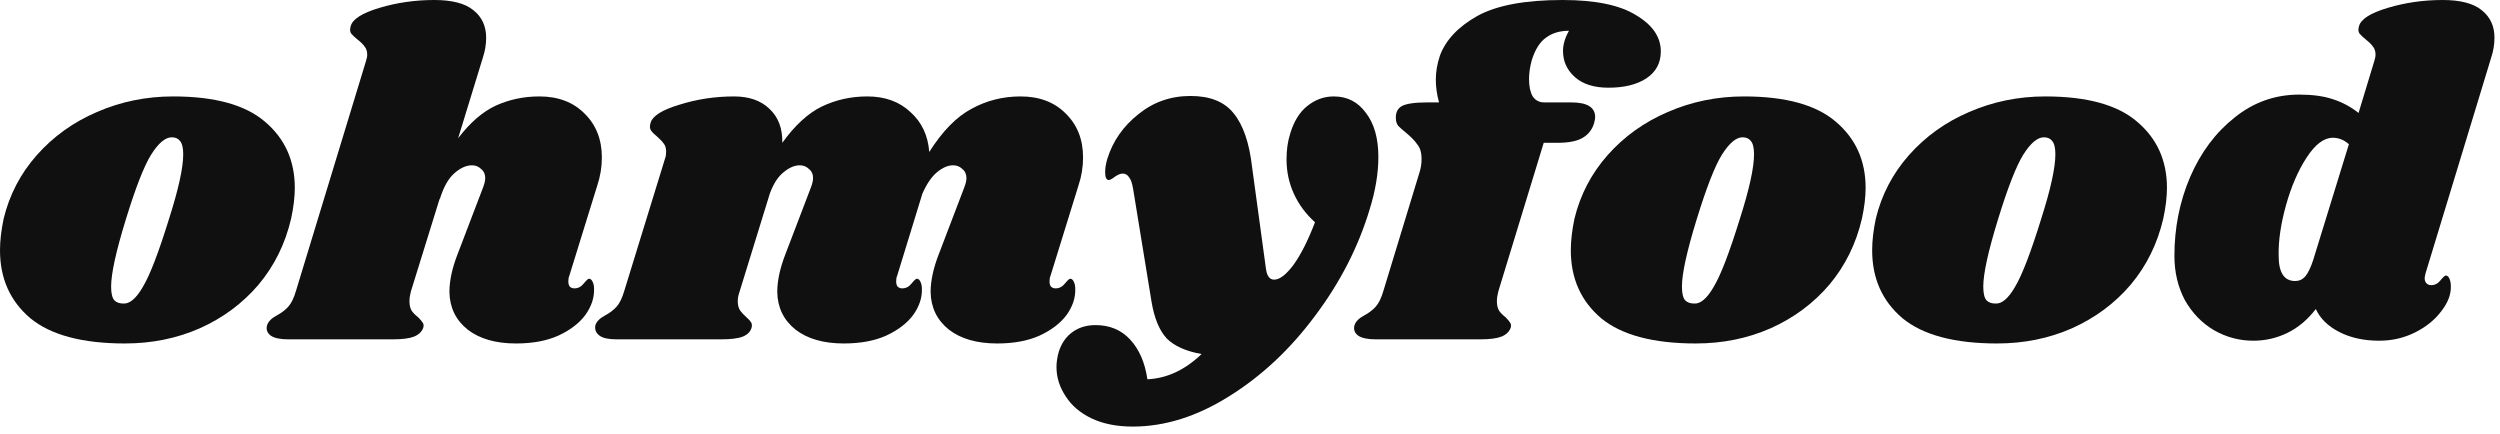 <svg width="196" height="34" viewBox="0 0 196 34" fill="none" xmlns="http://www.w3.org/2000/svg">
<path d="M13.572 7.56C16.836 7.56 19.236 8.22 20.772 9.54C22.332 10.86 23.112 12.588 23.112 14.724C23.112 15.444 23.016 16.248 22.824 17.136C22.368 19.104 21.516 20.832 20.268 22.32C19.02 23.784 17.484 24.924 15.66 25.74C13.86 26.532 11.904 26.928 9.792 26.928C6.456 26.928 3.984 26.268 2.376 24.948C0.792 23.604 0 21.828 0 19.62C0 18.876 0.096 18.048 0.288 17.136C0.744 15.264 1.608 13.608 2.88 12.168C4.176 10.704 5.748 9.576 7.596 8.784C9.468 7.968 11.46 7.56 13.572 7.56ZM13.464 10.764C12.96 10.764 12.42 11.22 11.844 12.132C11.292 13.02 10.632 14.712 9.864 17.208C9.096 19.704 8.712 21.456 8.712 22.464C8.712 22.992 8.796 23.352 8.964 23.544C9.132 23.712 9.36 23.796 9.648 23.796C10.152 23.844 10.668 23.412 11.196 22.5C11.748 21.588 12.432 19.812 13.248 17.172C13.992 14.844 14.364 13.152 14.364 12.096C14.364 11.592 14.28 11.244 14.112 11.052C13.968 10.86 13.752 10.764 13.464 10.764Z" fill="#101010"/>
<path d="M44.63 21.636C44.582 21.732 44.558 21.876 44.558 22.068C44.558 22.236 44.594 22.368 44.666 22.464C44.762 22.56 44.882 22.608 45.026 22.608C45.314 22.608 45.554 22.488 45.746 22.248C45.962 21.984 46.106 21.852 46.178 21.852C46.298 21.852 46.394 21.936 46.466 22.104C46.538 22.248 46.574 22.428 46.574 22.644C46.598 23.34 46.37 24.024 45.89 24.696C45.41 25.344 44.702 25.884 43.766 26.316C42.854 26.724 41.75 26.928 40.454 26.928C38.87 26.928 37.61 26.568 36.674 25.848C35.738 25.104 35.258 24.12 35.234 22.896C35.234 22.008 35.45 21.012 35.882 19.908L37.862 14.724C37.982 14.412 38.042 14.16 38.042 13.968C38.042 13.656 37.934 13.416 37.718 13.248C37.526 13.056 37.286 12.96 36.998 12.96C36.542 12.96 36.074 13.176 35.594 13.608C35.138 14.016 34.766 14.688 34.478 15.624V15.552L32.21 22.86C32.138 23.148 32.102 23.4 32.102 23.616C32.102 23.928 32.162 24.18 32.282 24.372C32.402 24.54 32.57 24.708 32.786 24.876C32.954 25.044 33.074 25.188 33.146 25.308C33.218 25.404 33.23 25.536 33.182 25.704C33.062 26.016 32.822 26.244 32.462 26.388C32.102 26.532 31.55 26.604 30.806 26.604H22.598C21.974 26.604 21.518 26.508 21.23 26.316C20.942 26.1 20.846 25.824 20.942 25.488C21.038 25.2 21.29 24.948 21.698 24.732C22.058 24.54 22.358 24.312 22.598 24.048C22.838 23.784 23.042 23.364 23.21 22.788L28.682 4.824C28.754 4.608 28.79 4.428 28.79 4.284C28.79 4.02 28.718 3.804 28.574 3.636C28.454 3.468 28.286 3.3 28.07 3.132C27.83 2.94 27.65 2.772 27.53 2.628C27.434 2.484 27.422 2.292 27.494 2.052C27.638 1.5 28.394 1.02 29.762 0.612C31.13 0.204 32.558 0 34.046 0C35.438 0 36.458 0.264 37.106 0.792C37.778 1.32 38.114 2.04 38.114 2.952C38.114 3.48 38.03 3.996 37.862 4.5L35.918 10.836C36.854 9.612 37.838 8.76 38.87 8.28C39.926 7.8 41.066 7.56 42.29 7.56C43.754 7.56 44.93 8.004 45.818 8.892C46.73 9.78 47.186 10.932 47.186 12.348C47.186 13.092 47.066 13.824 46.826 14.544L44.63 21.636Z" fill="#101010"/>
<path d="M82.356 21.636C82.308 21.732 82.284 21.876 82.284 22.068C82.284 22.236 82.32 22.368 82.392 22.464C82.489 22.56 82.609 22.608 82.752 22.608C83.04 22.608 83.281 22.488 83.472 22.248C83.689 21.984 83.832 21.852 83.904 21.852C84.025 21.852 84.121 21.936 84.192 22.104C84.264 22.248 84.3 22.428 84.3 22.644C84.325 23.34 84.097 24.024 83.617 24.696C83.136 25.344 82.428 25.884 81.493 26.316C80.581 26.724 79.477 26.928 78.18 26.928C76.597 26.928 75.337 26.568 74.4 25.848C73.465 25.104 72.984 24.12 72.96 22.896C72.96 22.008 73.177 21.012 73.609 19.908L75.588 14.724C75.709 14.412 75.769 14.16 75.769 13.968C75.769 13.656 75.66 13.416 75.445 13.248C75.252 13.056 75.013 12.96 74.725 12.96C74.317 12.96 73.897 13.14 73.465 13.5C73.032 13.86 72.648 14.424 72.312 15.192L70.332 21.636C70.284 21.732 70.26 21.876 70.26 22.068C70.26 22.236 70.296 22.368 70.368 22.464C70.465 22.56 70.585 22.608 70.728 22.608C71.016 22.608 71.257 22.488 71.448 22.248C71.665 21.984 71.808 21.852 71.88 21.852C72.001 21.852 72.097 21.936 72.168 22.104C72.24 22.248 72.276 22.428 72.276 22.644C72.3 23.34 72.073 24.024 71.593 24.696C71.112 25.344 70.404 25.884 69.469 26.316C68.556 26.724 67.453 26.928 66.156 26.928C64.573 26.928 63.312 26.568 62.377 25.848C61.441 25.104 60.961 24.12 60.937 22.896C60.937 22.008 61.153 21.012 61.584 19.908L63.565 14.724C63.684 14.412 63.745 14.16 63.745 13.968C63.745 13.656 63.636 13.416 63.42 13.248C63.228 13.056 62.989 12.96 62.7 12.96C62.292 12.96 61.873 13.14 61.441 13.5C61.008 13.836 60.648 14.388 60.361 15.156L57.984 22.86C57.889 23.124 57.84 23.376 57.84 23.616C57.84 23.904 57.901 24.144 58.02 24.336C58.141 24.504 58.309 24.684 58.525 24.876C58.693 25.02 58.812 25.152 58.885 25.272C58.956 25.392 58.968 25.536 58.92 25.704C58.825 26.016 58.596 26.244 58.236 26.388C57.877 26.532 57.312 26.604 56.544 26.604H48.337C47.712 26.604 47.269 26.508 47.005 26.316C46.717 26.1 46.608 25.824 46.681 25.488C46.776 25.2 47.029 24.948 47.437 24.732C47.797 24.54 48.096 24.312 48.337 24.048C48.577 23.784 48.781 23.364 48.949 22.788L52.153 12.384C52.2 12.264 52.224 12.096 52.224 11.88C52.224 11.616 52.164 11.412 52.044 11.268C51.949 11.124 51.781 10.944 51.541 10.728C51.3 10.536 51.133 10.368 51.036 10.224C50.941 10.08 50.928 9.888 51.001 9.648C51.145 9.096 51.901 8.616 53.269 8.208C54.636 7.776 56.065 7.56 57.553 7.56C58.728 7.56 59.653 7.884 60.325 8.532C61.02 9.18 61.356 10.068 61.333 11.196C62.316 9.828 63.349 8.88 64.428 8.352C65.532 7.824 66.721 7.56 67.993 7.56C69.385 7.56 70.513 7.968 71.376 8.784C72.264 9.576 72.757 10.62 72.853 11.916C73.885 10.284 74.989 9.156 76.165 8.532C77.341 7.884 78.624 7.56 80.016 7.56C81.481 7.56 82.656 8.004 83.544 8.892C84.457 9.78 84.912 10.932 84.912 12.348C84.912 13.092 84.793 13.824 84.552 14.544L82.356 21.636Z" fill="#101010"/>
<path d="M104.572 7.56C105.628 7.56 106.468 7.992 107.092 8.856C107.74 9.696 108.064 10.848 108.064 12.312C108.064 13.584 107.836 14.952 107.38 16.416C106.492 19.368 105.064 22.152 103.096 24.768C101.152 27.384 98.908 29.484 96.364 31.068C93.844 32.652 91.324 33.444 88.804 33.444C87.556 33.444 86.476 33.228 85.564 32.796C84.676 32.364 84.004 31.788 83.548 31.068C83.068 30.348 82.828 29.58 82.828 28.764C82.828 28.404 82.888 28.008 83.008 27.576C83.224 26.904 83.584 26.388 84.088 26.028C84.592 25.668 85.192 25.488 85.888 25.488C86.992 25.488 87.892 25.86 88.588 26.604C89.308 27.372 89.764 28.416 89.956 29.736C91.492 29.664 92.908 29.004 94.204 27.756C92.98 27.54 92.068 27.132 91.468 26.532C90.892 25.908 90.496 24.948 90.28 23.652L88.84 14.832C88.768 14.376 88.66 14.064 88.516 13.896C88.396 13.704 88.228 13.608 88.012 13.608C87.844 13.608 87.64 13.692 87.4 13.86C87.184 14.028 87.028 14.112 86.932 14.112C86.74 14.112 86.644 13.908 86.644 13.5C86.644 13.164 86.704 12.804 86.824 12.42C87.256 11.052 88.06 9.9 89.236 8.964C90.412 8.004 91.78 7.524 93.34 7.524C94.876 7.524 96.004 7.98 96.724 8.892C97.468 9.804 97.948 11.208 98.164 13.104L99.244 21.024C99.316 21.624 99.532 21.924 99.892 21.924C100.324 21.924 100.828 21.54 101.404 20.772C101.98 19.98 102.544 18.864 103.096 17.424C102.376 16.776 101.824 16.032 101.44 15.192C101.056 14.352 100.864 13.452 100.864 12.492C100.864 11.748 100.96 11.076 101.152 10.476C101.44 9.516 101.884 8.796 102.484 8.316C103.108 7.812 103.804 7.56 104.572 7.56Z" fill="#101010"/>
<path d="M122.504 0C125.072 0 126.992 0.396 128.264 1.188C129.56 1.956 130.208 2.904 130.208 4.032C130.208 4.944 129.824 5.652 129.056 6.156C128.312 6.636 127.328 6.876 126.104 6.876C124.976 6.876 124.1 6.6 123.476 6.048C122.852 5.496 122.54 4.812 122.54 3.996C122.54 3.492 122.696 2.964 123.008 2.412C122.288 2.412 121.688 2.592 121.208 2.952C120.728 3.288 120.356 3.876 120.092 4.716C119.948 5.244 119.876 5.736 119.876 6.192C119.876 6.768 119.972 7.224 120.164 7.56C120.38 7.872 120.68 8.028 121.064 8.028H123.188C124.436 8.028 125.06 8.412 125.06 9.18C125.06 9.276 125.036 9.42 124.988 9.612C124.844 10.14 124.544 10.536 124.088 10.8C123.656 11.064 122.996 11.196 122.108 11.196H121.028L117.464 22.86C117.392 23.148 117.356 23.4 117.356 23.616C117.356 23.928 117.416 24.18 117.536 24.372C117.656 24.54 117.824 24.708 118.04 24.876C118.208 25.044 118.328 25.188 118.4 25.308C118.472 25.404 118.484 25.536 118.436 25.704C118.316 26.016 118.076 26.244 117.716 26.388C117.356 26.532 116.804 26.604 116.06 26.604H107.852C107.228 26.604 106.772 26.508 106.484 26.316C106.196 26.1 106.1 25.824 106.196 25.488C106.292 25.2 106.544 24.948 106.952 24.732C107.312 24.54 107.612 24.312 107.852 24.048C108.092 23.784 108.296 23.364 108.464 22.788L111.272 13.572C111.392 13.212 111.452 12.84 111.452 12.456C111.452 11.976 111.344 11.604 111.128 11.34C110.936 11.052 110.636 10.74 110.228 10.404C109.964 10.188 109.76 10.008 109.616 9.864C109.496 9.696 109.436 9.504 109.436 9.288C109.412 8.832 109.568 8.508 109.904 8.316C110.264 8.124 110.936 8.028 111.92 8.028H112.82C112.652 7.428 112.568 6.828 112.568 6.228C112.568 5.628 112.676 5.004 112.892 4.356C113.348 3.132 114.32 2.1 115.808 1.26C117.32 0.42 119.552 0 122.504 0Z" fill="#101010"/>
<path d="M136.724 7.56C139.988 7.56 142.388 8.22 143.924 9.54C145.484 10.86 146.264 12.588 146.264 14.724C146.264 15.444 146.168 16.248 145.976 17.136C145.52 19.104 144.668 20.832 143.42 22.32C142.172 23.784 140.636 24.924 138.812 25.74C137.012 26.532 135.056 26.928 132.944 26.928C129.608 26.928 127.136 26.268 125.528 24.948C123.944 23.604 123.152 21.828 123.152 19.62C123.152 18.876 123.248 18.048 123.44 17.136C123.896 15.264 124.76 13.608 126.032 12.168C127.328 10.704 128.9 9.576 130.748 8.784C132.62 7.968 134.612 7.56 136.724 7.56ZM136.616 10.764C136.112 10.764 135.572 11.22 134.996 12.132C134.444 13.02 133.784 14.712 133.016 17.208C132.248 19.704 131.864 21.456 131.864 22.464C131.864 22.992 131.948 23.352 132.116 23.544C132.284 23.712 132.512 23.796 132.8 23.796C133.304 23.844 133.82 23.412 134.348 22.5C134.9 21.588 135.584 19.812 136.4 17.172C137.144 14.844 137.516 13.152 137.516 12.096C137.516 11.592 137.432 11.244 137.264 11.052C137.12 10.86 136.904 10.764 136.616 10.764Z" fill="#101010"/>
<path d="M160.349 7.56C163.613 7.56 166.013 8.22 167.549 9.54C169.109 10.86 169.889 12.588 169.889 14.724C169.889 15.444 169.793 16.248 169.601 17.136C169.145 19.104 168.293 20.832 167.045 22.32C165.797 23.784 164.261 24.924 162.437 25.74C160.637 26.532 158.681 26.928 156.569 26.928C153.233 26.928 150.761 26.268 149.153 24.948C147.569 23.604 146.777 21.828 146.777 19.62C146.777 18.876 146.873 18.048 147.065 17.136C147.521 15.264 148.385 13.608 149.657 12.168C150.953 10.704 152.525 9.576 154.373 8.784C156.245 7.968 158.237 7.56 160.349 7.56ZM160.241 10.764C159.737 10.764 159.197 11.22 158.621 12.132C158.069 13.02 157.409 14.712 156.641 17.208C155.873 19.704 155.489 21.456 155.489 22.464C155.489 22.992 155.573 23.352 155.741 23.544C155.909 23.712 156.137 23.796 156.425 23.796C156.929 23.844 157.445 23.412 157.973 22.5C158.525 21.588 159.209 19.812 160.025 17.172C160.769 14.844 161.141 13.152 161.141 12.096C161.141 11.592 161.057 11.244 160.889 11.052C160.745 10.86 160.529 10.764 160.241 10.764Z" fill="#101010"/>
<path d="M190.166 21.42C190.118 21.612 190.094 21.744 190.094 21.816C190.094 21.984 190.142 22.116 190.238 22.212C190.334 22.308 190.454 22.356 190.598 22.356C190.886 22.356 191.126 22.236 191.318 21.996C191.534 21.732 191.678 21.6 191.75 21.6C191.87 21.6 191.966 21.684 192.038 21.852C192.11 22.02 192.146 22.212 192.146 22.428C192.17 23.076 191.918 23.736 191.39 24.408C190.886 25.08 190.202 25.632 189.338 26.064C188.474 26.496 187.538 26.712 186.53 26.712C185.33 26.712 184.286 26.484 183.398 26.028C182.51 25.572 181.898 24.972 181.562 24.228C180.914 25.068 180.17 25.692 179.33 26.1C178.49 26.508 177.602 26.712 176.666 26.712C175.562 26.712 174.53 26.436 173.57 25.884C172.634 25.332 171.878 24.552 171.302 23.544C170.75 22.512 170.474 21.348 170.474 20.052C170.474 17.868 170.882 15.816 171.698 13.896C172.538 11.952 173.702 10.392 175.19 9.216C176.678 8.016 178.37 7.416 180.266 7.416C181.298 7.416 182.174 7.536 182.894 7.776C183.638 8.016 184.31 8.376 184.91 8.856L186.134 4.824C186.206 4.608 186.242 4.428 186.242 4.284C186.242 4.02 186.17 3.804 186.026 3.636C185.906 3.468 185.738 3.3 185.522 3.132C185.282 2.94 185.102 2.772 184.982 2.628C184.886 2.484 184.874 2.292 184.946 2.052C185.09 1.5 185.846 1.02 187.214 0.612C188.582 0.204 190.01 0 191.498 0C192.89 0 193.91 0.264 194.558 0.792C195.23 1.32 195.566 2.04 195.566 2.952C195.566 3.48 195.482 3.996 195.314 4.5L190.166 21.42ZM184.154 11.304C183.77 10.968 183.35 10.8 182.894 10.8C182.198 10.8 181.514 11.316 180.842 12.348C180.17 13.38 179.63 14.628 179.222 16.092C178.814 17.556 178.622 18.876 178.646 20.052C178.646 21.372 179.078 22.032 179.942 22.032C180.254 22.032 180.518 21.912 180.734 21.672C180.95 21.408 181.154 20.988 181.346 20.412L184.154 11.304Z" fill="#101010"/>
</svg>
